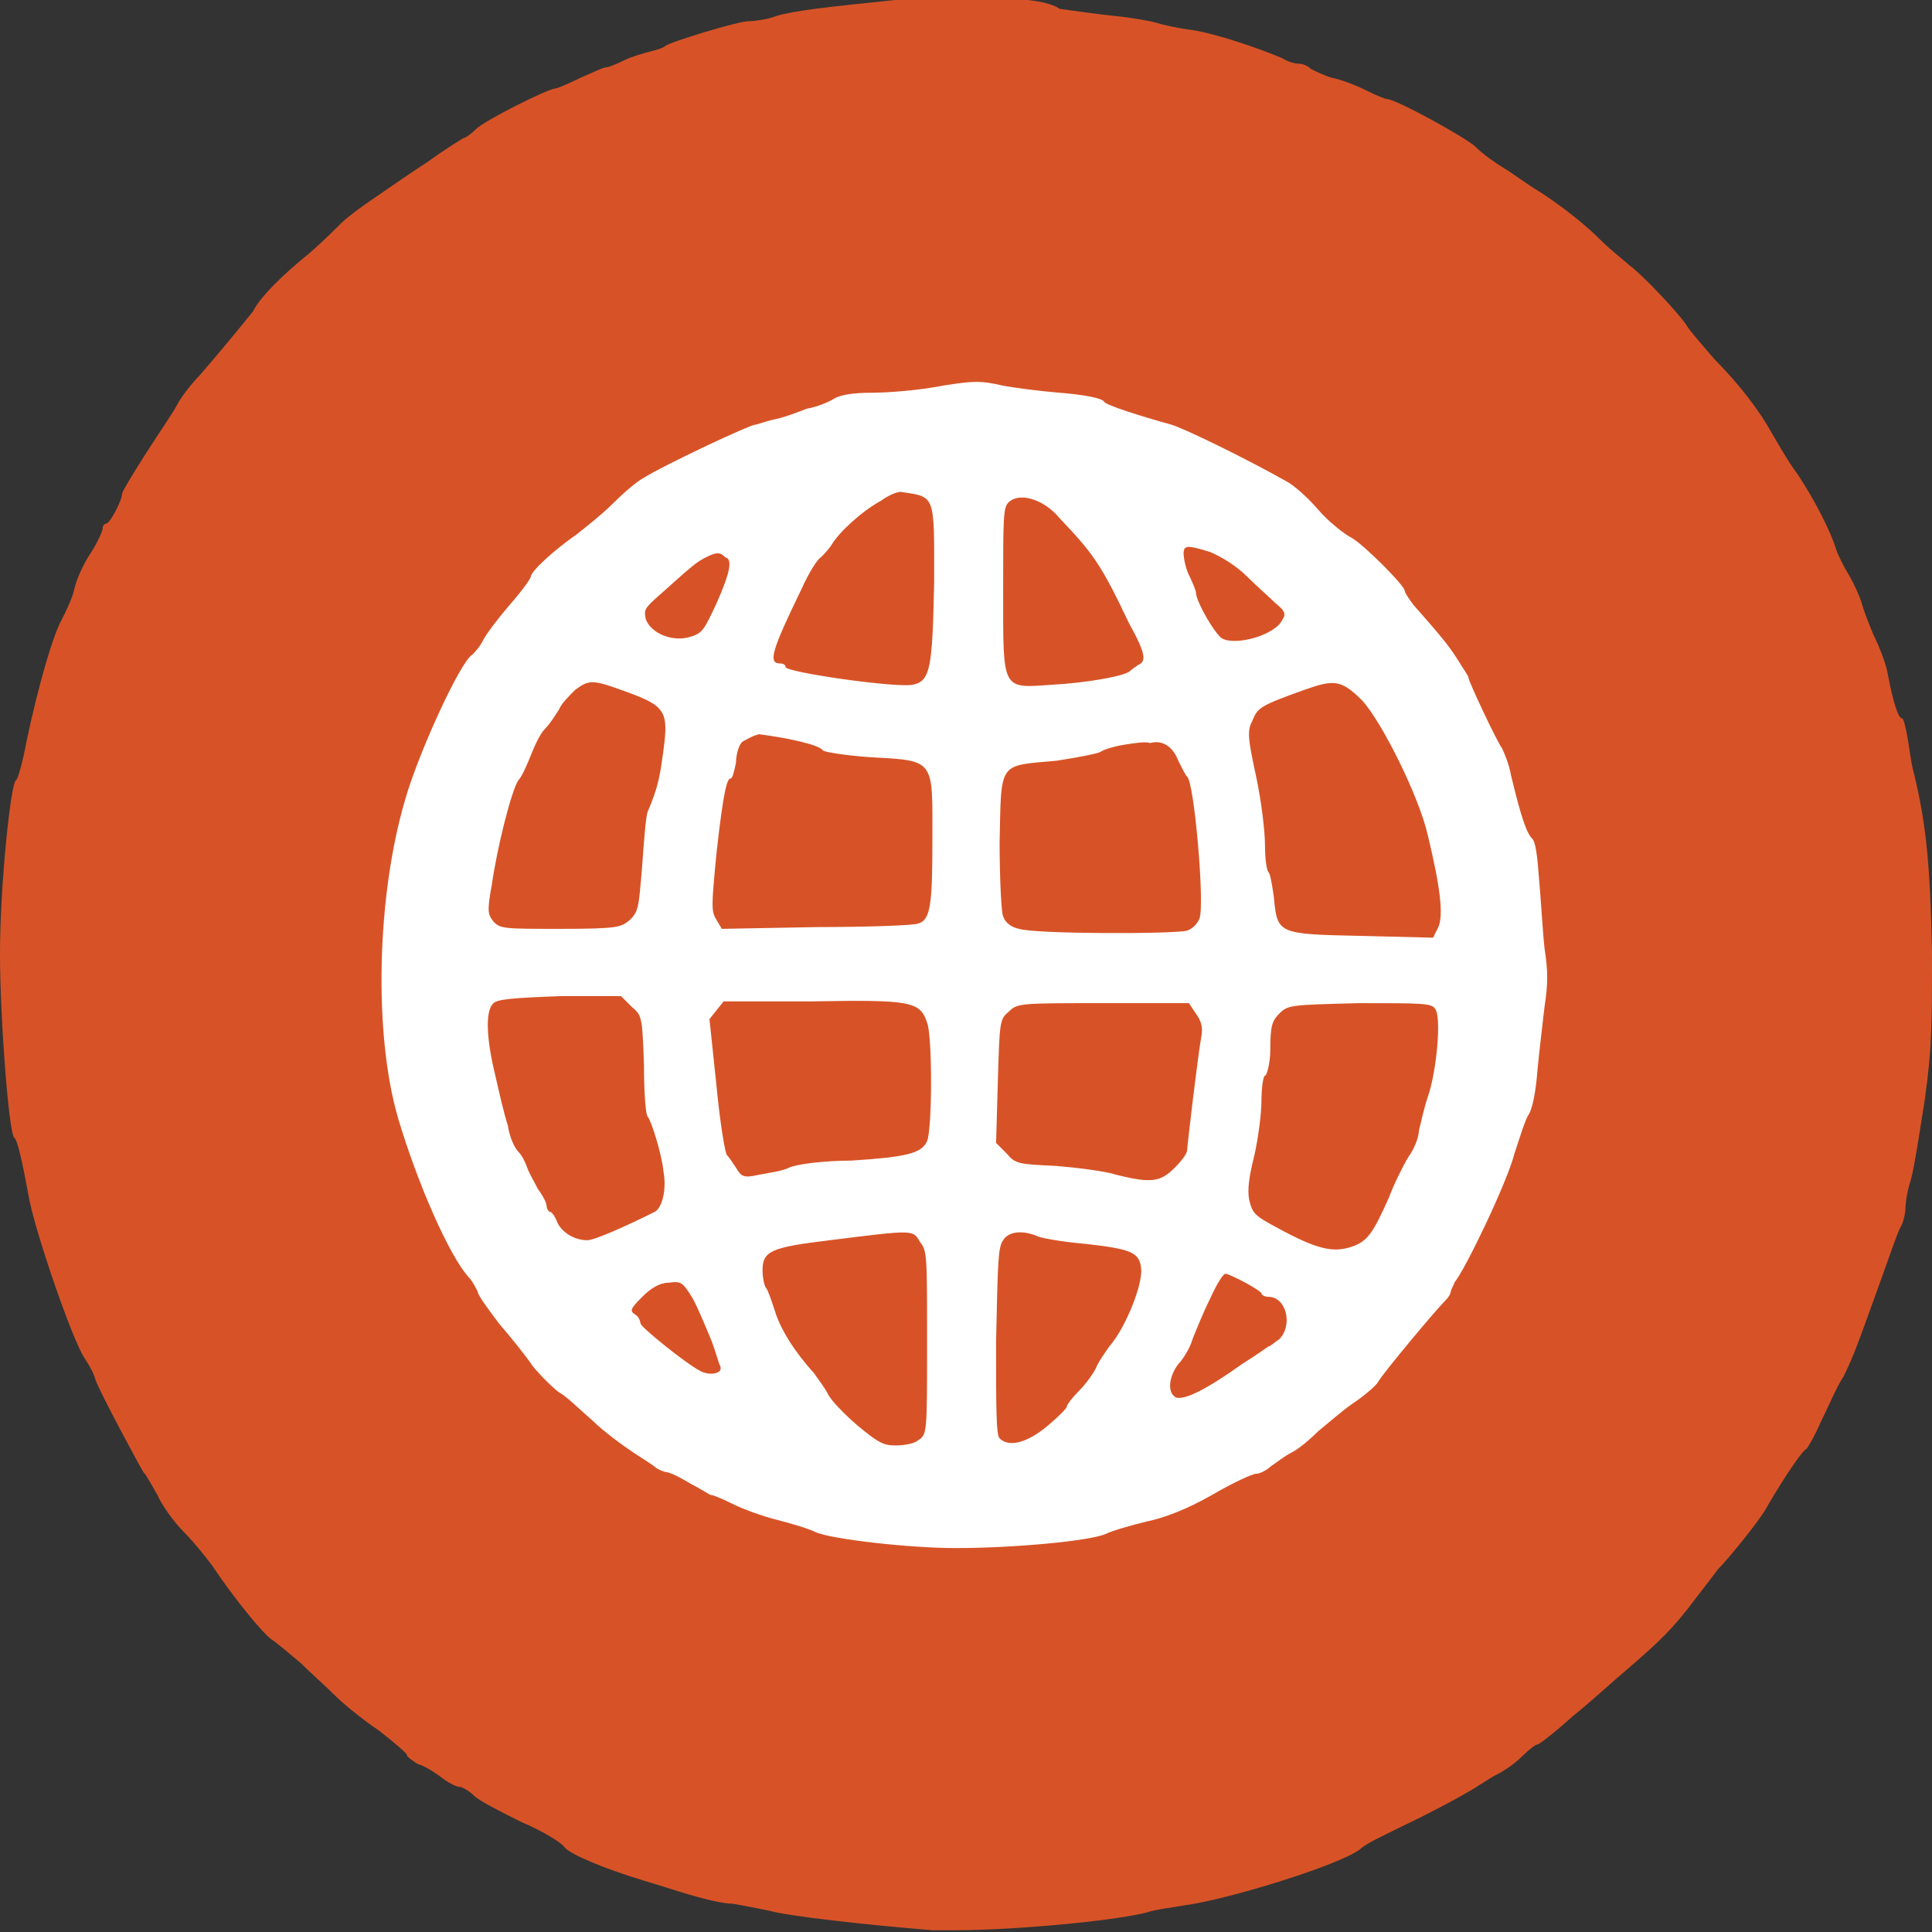 <?xml version="1.0" encoding="utf-8"?>
<!-- Generator: Adobe Illustrator 19.2.0, SVG Export Plug-In . SVG Version: 6.00 Build 0)  -->
<svg version="1.1" id="Layer_1" xmlns="http://www.w3.org/2000/svg" xmlns:xlink="http://www.w3.org/1999/xlink" x="0px" y="0px"
	 viewBox="0 0 109.2 109.2" style="enable-background:new 0 0 109.2 109.2;" xml:space="preserve">
<rect x="0" y="0" width="109.2" height="109.2" fill="#333333" stroke="none"/>
<style type="text/css">
	.st0{fill:#010101;}
	.st1{fill:#D75327;}
	.st2{fill:#FFFFFF;}
</style>
<g>
	<path class="st0" d="M29.1,25.3c0.1,0.1,0.1,0.8,0,1.8c-0.2,1.4-0.4,58.2-0.3,59.7c0.1,0.9-0.3,1.2-1.4,0.8c-1-0.3-2.1-1.3-2.6-2.1
		c-0.2-0.5-0.3-4.6-0.1-29.2l0.2-28.6l0.5-0.8C26.1,25.8,28.4,24.7,29.1,25.3z"/>
</g>
<g>
	<path class="st1" d="M54.9-0.1c-1.7,0-3.3,0-4.3,0.1c-3.9,0.4-5.7,0.6-6.7,0.9c-0.5,0.2-1.3,0.3-1.6,0.3l0,0
		c-0.6,0-4.5,1.2-4.7,1.4c-0.1,0.1-0.4,0.2-0.8,0.3s-1.1,0.3-1.5,0.5s-0.9,0.4-1,0.4l0,0c-0.2,0-0.8,0.3-1.5,0.6
		C32.2,4.7,31.5,5,31.4,5l0,0c-0.4,0-4,1.8-4.5,2.3c-0.3,0.3-0.6,0.5-0.7,0.5l0,0c0,0-1,0.6-2.1,1.4c-1.1,0.7-2.5,1.7-3.1,2.1
		s-1.4,1-1.7,1.3c-0.3,0.3-1.1,1.1-1.8,1.7c-1.6,1.3-2.8,2.5-3.2,3.3c-0.4,0.5-1.7,2.1-3,3.6c-0.5,0.5-1.1,1.3-1.3,1.7
		s-1.1,1.7-1.8,2.8c-0.7,1.1-1.3,2.1-1.3,2.2c0,0.4-0.7,1.7-0.9,1.7l0,0c-0.1,0-0.2,0.1-0.2,0.3c0,0.1-0.3,0.8-0.7,1.4
		c-0.4,0.6-0.8,1.5-0.9,2S3.7,34.6,3.5,35c-0.5,0.9-1.3,3.6-2,6.9C1.3,43,1,44.1,0.9,44.1c-0.3,0.2-0.9,6-0.9,9.8
		C0,57.6,0.5,64,0.8,64.3c0.2,0.1,0.5,1.6,0.8,3.2c0.3,1.9,2.5,8.3,3.2,9.3C5,77.1,5.3,77.6,5.4,78c0.3,0.8,2.4,4.7,2.7,5.2
		c0.2,0.2,0.5,0.8,0.8,1.3c0.2,0.5,0.9,1.5,1.5,2.1s1.3,1.5,1.6,1.9c1.2,1.8,2.9,3.9,3.4,4.2c0.3,0.2,1,0.8,1.6,1.3
		c0.5,0.5,1.4,1.3,1.9,1.8s1.6,1.4,2.5,2c0.9,0.7,1.6,1.3,1.6,1.4s0.3,0.3,0.6,0.5c0.4,0.1,1,0.5,1.4,0.8s0.8,0.5,1,0.5
		c0.1,0,0.5,0.2,0.8,0.5s1.5,0.9,2.7,1.5c1.2,0.5,2.3,1.2,2.4,1.4c0.3,0.4,2.2,1.2,4.5,1.9c0.7,0.2,1.9,0.6,2.6,0.8
		c0.7,0.2,1.8,0.5,2.4,0.5c0.6,0.1,1.6,0.3,2.1,0.4c1,0.3,5.5,0.8,9.2,1.1c0.4,0,0.8,0,1.3,0c3.2,0,8.8-0.5,10.8-1
		c0.6-0.2,1.6-0.3,2.1-0.4c2.4-0.3,8.9-2.3,10-3.2c0.3-0.3,1.4-0.8,2.4-1.3c1.9-0.9,3.9-2,4.3-2.3c0.2-0.1,0.6-0.4,1-0.6
		s1-0.6,1.4-1s0.8-0.7,0.9-0.7l0,0c0.1,0,1-0.7,2-1.6c1-0.8,2.3-2,2.9-2.5c2.1-1.8,2.8-2.5,4-4.1c0.7-0.9,1.3-1.7,1.3-1.7
		c0.6-0.6,2.3-2.7,2.7-3.4c0.5-0.9,2-3.3,2.3-3.4c0.1-0.1,0.5-0.8,0.8-1.5c0.4-0.8,0.9-2,1.3-2.6c0.6-1.2,0.9-2.1,2.2-5.7
		c0.4-1.1,0.8-2.3,1-2.7c0.2-0.3,0.3-0.9,0.3-1.1c0-0.3,0.1-1,0.3-1.6c0.2-0.7,0.5-2.7,0.8-4.6c0.4-2.9,0.4-4.1,0.4-8.3
		c-0.1-4.7-0.3-7.1-1-10c-0.2-0.7-0.3-1.7-0.4-2.2s-0.2-1-0.3-1c-0.2,0-0.5-0.9-0.8-2.5c-0.1-0.6-0.5-1.6-0.8-2.2
		c-0.3-0.7-0.6-1.5-0.7-1.9c-0.1-0.3-0.4-1-0.7-1.5c-0.3-0.5-0.6-1.1-0.7-1.4c-0.3-1-1.2-2.8-2.2-4.3c-0.6-0.8-1.2-1.9-1.5-2.4
		c-0.6-1.1-1.8-2.7-3.2-4.1c-0.6-0.7-1.3-1.5-1.5-1.8c-0.4-0.7-2.7-3.1-3.3-3.5c-0.2-0.2-1-0.8-1.7-1.5s-1.6-1.4-2-1.7
		s-1.1-0.8-1.6-1.1S85.5,9.8,85,9.5s-1.2-0.8-1.6-1.2c-0.5-0.5-4.5-2.7-5-2.7c-0.1,0-0.6-0.2-1.2-0.5s-1.4-0.6-1.9-0.7
		c-0.4-0.1-1-0.4-1.2-0.5c-0.2-0.2-0.5-0.3-0.7-0.3s-0.6-0.1-0.9-0.3c-1.4-0.6-3.8-1.4-5.1-1.6c-0.8-0.1-1.7-0.3-2-0.4
		C65.1,1.2,64,1,63,0.9s-2.4-0.3-3.1-0.4C59-0.1,56.9-0.1,54.9-0.1z"/>
</g>
<g>
	<path class="st2" d="M56.7,21.8c0.5,0.1,2,0.3,3.2,0.4c1.3,0.1,2.4,0.3,2.5,0.5c0.1,0.2,2,0.8,3.8,1.3c0.7,0.2,4.2,1.9,6.5,3.2
		c0.4,0.2,1.2,0.9,1.8,1.6c0.6,0.7,1.5,1.4,1.9,1.6c0.7,0.4,3,2.7,3,3c0,0.1,0.2,0.4,0.5,0.8c1.5,1.7,2,2.3,2.5,3.1
		c0.3,0.5,0.6,0.9,0.6,1c0,0.2,1.6,3.6,1.9,4c0.1,0.2,0.4,0.9,0.5,1.5c0.6,2.5,0.9,3.3,1.2,3.6c0.2,0.2,0.3,1,0.4,2.4
		c0.1,1.1,0.2,2.9,0.3,3.8c0.2,1.3,0.2,2,0,3.3c-0.1,0.9-0.3,2.5-0.4,3.6c-0.1,1.3-0.3,2.2-0.5,2.5c-0.2,0.3-0.5,1.3-0.8,2.2
		c-0.4,1.6-2.8,6.6-3.4,7.3C82.2,72.6,82,72.9,82,73c0,0.1-0.1,0.3-0.3,0.5c-0.6,0.6-3.6,4.2-3.8,4.6c-0.1,0.2-0.8,0.8-1.4,1.2
		c-0.6,0.4-1.5,1.2-2,1.6c-0.5,0.5-1.1,1-1.5,1.2c-0.4,0.2-0.9,0.6-1.2,0.8c-0.2,0.2-0.6,0.4-0.8,0.4c-0.2,0-1.3,0.5-2.5,1.2
		c-1.4,0.8-2.7,1.3-3.7,1.5c-0.8,0.2-1.9,0.5-2.3,0.7c-0.9,0.4-5.2,0.8-8.5,0.8c-2.6,0-7-0.5-7.9-0.9c-0.4-0.2-1.4-0.5-2.2-0.7
		c-0.8-0.2-1.9-0.6-2.5-0.9c-0.6-0.3-1.1-0.5-1.2-0.5s-0.5-0.3-1.1-0.6c-0.5-0.3-1.2-0.7-1.5-0.7c-0.3-0.1-0.5-0.2-0.6-0.3
		c-0.1-0.1-0.6-0.4-1.2-0.8c-0.6-0.4-1.7-1.2-2.3-1.8c-0.7-0.6-1.5-1.4-1.9-1.6c-0.4-0.3-1.1-1-1.5-1.5c-0.4-0.6-1.3-1.7-1.9-2.4
		C27.6,74,27,73.2,27,73c-0.1-0.2-0.3-0.6-0.5-0.8c-1.1-1.2-2.9-5.3-4-9c-1.4-4.8-1.2-12.6,0.4-18c0.7-2.5,3.1-7.8,3.8-8.2
		c0.1-0.1,0.4-0.4,0.6-0.8c0.2-0.4,0.9-1.3,1.5-2c0.7-0.8,1.2-1.5,1.2-1.6c0-0.3,1.3-1.5,2.6-2.4c0.5-0.4,1.4-1.1,2-1.7
		c0.6-0.6,1.4-1.3,1.8-1.5c1.1-0.7,6-3,6.3-3c0.1,0,0.6-0.2,1.1-0.3s1.3-0.4,1.8-0.6c0.6-0.1,1.3-0.4,1.6-0.6c0.4-0.2,1.1-0.3,2-0.3
		c0.8,0,2.3-0.1,3.5-0.3C55,21.5,55.4,21.5,56.7,21.8z M49.8,28.3c-1.1,0.6-2.4,1.8-2.8,2.5c-0.2,0.3-0.5,0.6-0.6,0.7
		c-0.2,0.1-0.7,0.9-1.1,1.8c-1.7,3.5-1.9,4.2-1.2,4.2c0.2,0,0.3,0.1,0.3,0.2c0,0.3,6.3,1.2,7.2,1c1-0.2,1.1-1,1.2-5.8
		c0-5,0.1-4.8-1.9-5.1C50.7,27.8,50.2,28,49.8,28.3z M57,28.4c-0.3,0.3-0.3,0.9-0.3,5c0,5.7-0.1,5.5,2.8,5.3
		c1.9-0.1,4.2-0.5,4.4-0.8c0.1-0.1,0.3-0.2,0.4-0.3c0.5-0.2,0.5-0.6-0.5-2.4c-1.6-3.4-2.1-4-3.9-5.9C59,28.2,57.6,27.8,57,28.4z
		 M66.9,31.3c0,0.2,0.1,0.8,0.3,1.2c0.2,0.4,0.4,0.9,0.4,1c0,0.5,1.1,2.4,1.5,2.6c0.8,0.4,3-0.2,3.4-1.1c0.2-0.3,0.1-0.5-0.4-0.9
		c-0.3-0.3-1.1-1-1.6-1.5c-0.6-0.6-1.4-1.1-2.1-1.4C67.1,30.8,66.9,30.8,66.9,31.3z M39.9,31.5c-0.6,0.3-0.9,0.6-2.7,2.2
		c-0.8,0.7-0.8,0.8-0.7,1.3c0.3,0.8,1.5,1.3,2.5,1c0.7-0.2,0.8-0.4,1.5-1.9c0.8-1.8,0.9-2.5,0.5-2.6C40.7,31.2,40.5,31.2,39.9,31.5z
		 M73.7,39c-2.5,0.9-2.6,1-2.9,1.7c-0.3,0.6-0.3,0.9,0.2,3.2c0.3,1.4,0.5,3.1,0.5,3.9c0,0.8,0.1,1.4,0.2,1.5
		c0.1,0.1,0.2,0.7,0.3,1.4c0.2,2.1,0.2,2.1,5,2.2l4,0.1l0.3-0.6c0.3-0.7,0.1-2.3-0.6-5.2c-0.5-2.2-2.6-6.4-3.7-7.6
		C75.8,38.4,75.4,38.4,73.7,39z M32.5,39c-0.3,0.3-0.8,0.8-0.9,1.1c-0.2,0.3-0.5,0.8-0.8,1.1c-0.3,0.3-0.6,1-0.8,1.5
		c-0.2,0.5-0.5,1.2-0.7,1.4c-0.4,0.6-1.2,3.8-1.5,5.9c-0.3,1.6-0.2,1.7,0.1,2.1c0.4,0.4,0.6,0.4,3.8,0.4c3.3,0,3.4-0.1,3.9-0.5
		c0.5-0.5,0.5-0.7,0.7-3.1c0.1-1.4,0.2-2.7,0.3-3c0.6-1.4,0.7-2,0.9-3.5c0.3-2.2,0.1-2.5-2.1-3.3C33.5,38.4,33.3,38.4,32.5,39z
		 M63.5,42.1c-0.6,0.1-1.2,0.3-1.3,0.4C62,42.6,61,42.8,59.7,43c-3.3,0.3-3.1,0-3.2,4.6c0,2.1,0.1,4,0.2,4.2
		c0.1,0.3,0.4,0.6,0.9,0.7c0.9,0.3,8.8,0.3,9.5,0.1c0.3-0.1,0.6-0.4,0.7-0.7c0.3-0.8-0.3-7.7-0.7-8c-0.1-0.1-0.3-0.5-0.5-0.9
		c-0.3-0.8-0.9-1.2-1.6-1C64.8,41.9,64.1,42,63.5,42.1z M42,41.9c-0.2,0.1-0.4,0.7-0.4,1.2c-0.1,0.5-0.2,0.9-0.3,0.9
		c-0.2,0-0.4,0.6-0.8,4.2c-0.3,3.1-0.3,3.3,0,3.8l0.3,0.5l5.4-0.1c2.9,0,5.5-0.1,5.7-0.2c0.7-0.2,0.8-1.1,0.8-4.7
		c0-4.6,0.2-4.5-3.5-4.7c-1.4-0.1-2.7-0.3-2.7-0.4c-0.2-0.3-2-0.7-3.6-0.9C42.5,41.6,42.2,41.8,42,41.9z M72.3,57.3
		c-0.4,0.4-0.5,0.7-0.5,2c0,0.8-0.2,1.5-0.3,1.5c-0.1,0-0.2,0.7-0.2,1.4c0,0.8-0.2,2.2-0.4,3.1c-0.3,1.2-0.4,1.9-0.3,2.5
		c0.2,0.8,0.3,0.9,1.6,1.6c2.2,1.2,3.1,1.4,4.1,1.1c1-0.3,1.3-0.8,2.2-2.8c0.3-0.8,0.8-1.8,1.1-2.3c0.3-0.4,0.6-1.1,0.6-1.5
		c0.1-0.4,0.3-1.3,0.5-1.9c0.5-1.4,0.8-4.6,0.4-5c-0.2-0.3-0.8-0.3-4.3-0.3C72.9,56.8,72.8,56.8,72.3,57.3z M57,57.2
		c-0.5,0.4-0.5,0.6-0.6,3.9l-0.1,3.5l0.6,0.6c0.5,0.6,0.7,0.6,2.8,0.7c1.2,0.1,2.8,0.3,3.4,0.5c2,0.5,2.5,0.4,3.3-0.4
		c0.4-0.4,0.7-0.8,0.7-1c0-0.2,0.6-5.3,0.8-6.4c0.1-0.5,0-0.9-0.3-1.3l-0.4-0.6l-4.9,0C57.6,56.7,57.5,56.7,57,57.2z M40.5,57.1
		l-0.4,0.5l0.4,3.8c0.2,2.1,0.5,3.9,0.6,3.9c0.1,0.1,0.3,0.4,0.5,0.7c0.3,0.5,0.4,0.6,1.3,0.4c0.5-0.1,1.3-0.2,1.7-0.4
		c0.4-0.2,2-0.4,3.5-0.4c3.1-0.2,4-0.4,4.3-1.1c0.3-0.7,0.3-6,0-6.7c-0.4-1.2-0.9-1.3-6.5-1.2l-5,0L40.5,57.1z M27.9,56.7
		c-0.5,0.4-0.4,2.1,0.1,4.1c0.2,0.9,0.5,2.2,0.7,2.8c0.1,0.7,0.4,1.3,0.6,1.5c0.2,0.2,0.4,0.6,0.5,0.9c0.1,0.3,0.4,0.8,0.6,1.2
		c0.3,0.4,0.5,0.8,0.5,1c0,0.1,0.1,0.3,0.2,0.3c0.1,0,0.3,0.3,0.4,0.6c0.3,0.6,1,1,1.7,1c0.4,0,2.2-0.8,3.8-1.6
		c0.4-0.2,0.7-1.2,0.5-2.3c-0.1-1-0.7-2.9-0.9-3.1c-0.1-0.1-0.2-1.3-0.2-2.9c-0.1-2.7-0.1-2.8-0.7-3.3l-0.6-0.6l-3.3,0
		C28.8,56.4,28.1,56.5,27.9,56.7z M56.7,70.1c-0.3,0.4-0.3,1.3-0.4,5.7c0,3.8,0,5.3,0.2,5.5c0.5,0.5,1.5,0.3,2.7-0.7
		c0.6-0.5,1.1-1,1.1-1.1c0-0.1,0.3-0.5,0.7-0.9c0.4-0.4,0.9-1.1,1-1.4c0.2-0.4,0.5-0.8,0.7-1.1c0.9-1,1.9-3.5,1.8-4.4
		c-0.1-0.9-0.5-1.1-3.2-1.4c-1.2-0.1-2.3-0.3-2.6-0.4C57.8,69.5,57,69.6,56.7,70.1z M46.9,70.1c-3.3,0.4-3.8,0.6-3.8,1.7
		c0,0.4,0.1,0.9,0.2,1c0.1,0.1,0.3,0.7,0.5,1.3c0.3,1,1.1,2.3,2.2,3.5c0.2,0.3,0.6,0.8,0.8,1.2c0.2,0.4,1,1.2,1.7,1.8
		c1.1,0.9,1.4,1.1,2.1,1.1c0.5,0,1.1-0.1,1.3-0.3c0.5-0.3,0.5-0.4,0.5-5.5c0-5,0-5.2-0.4-5.7C51.6,69.5,51.7,69.5,46.9,70.1z
		 M68.4,73.4c-0.4,0.8-0.8,1.8-1,2.3c-0.1,0.4-0.5,1.1-0.8,1.4C66,77.9,66,78.8,66.5,79c0.5,0.1,1.6-0.4,3.7-1.9
		c0.8-0.5,1.5-1,1.5-1c0.1,0,0.3-0.2,0.6-0.4c0.8-0.8,0.4-2.4-0.6-2.4c-0.2,0-0.4-0.1-0.4-0.2c-0.1-0.2-1.6-1-2-1.1
		C69.2,71.9,68.8,72.5,68.4,73.4z M36.3,73.3c-0.7,0.7-0.7,0.8-0.4,1c0.2,0.1,0.3,0.4,0.3,0.5c0,0.2,2.6,2.3,3.4,2.7
		c0.6,0.3,1.3,0.1,1.1-0.3c-0.1-0.2-0.3-1-0.6-1.7c-0.3-0.7-0.7-1.7-1-2.2c-0.5-0.8-0.6-0.9-1.3-0.8C37.3,72.5,36.8,72.8,36.3,73.3z
		"/>
</g>
</svg>
